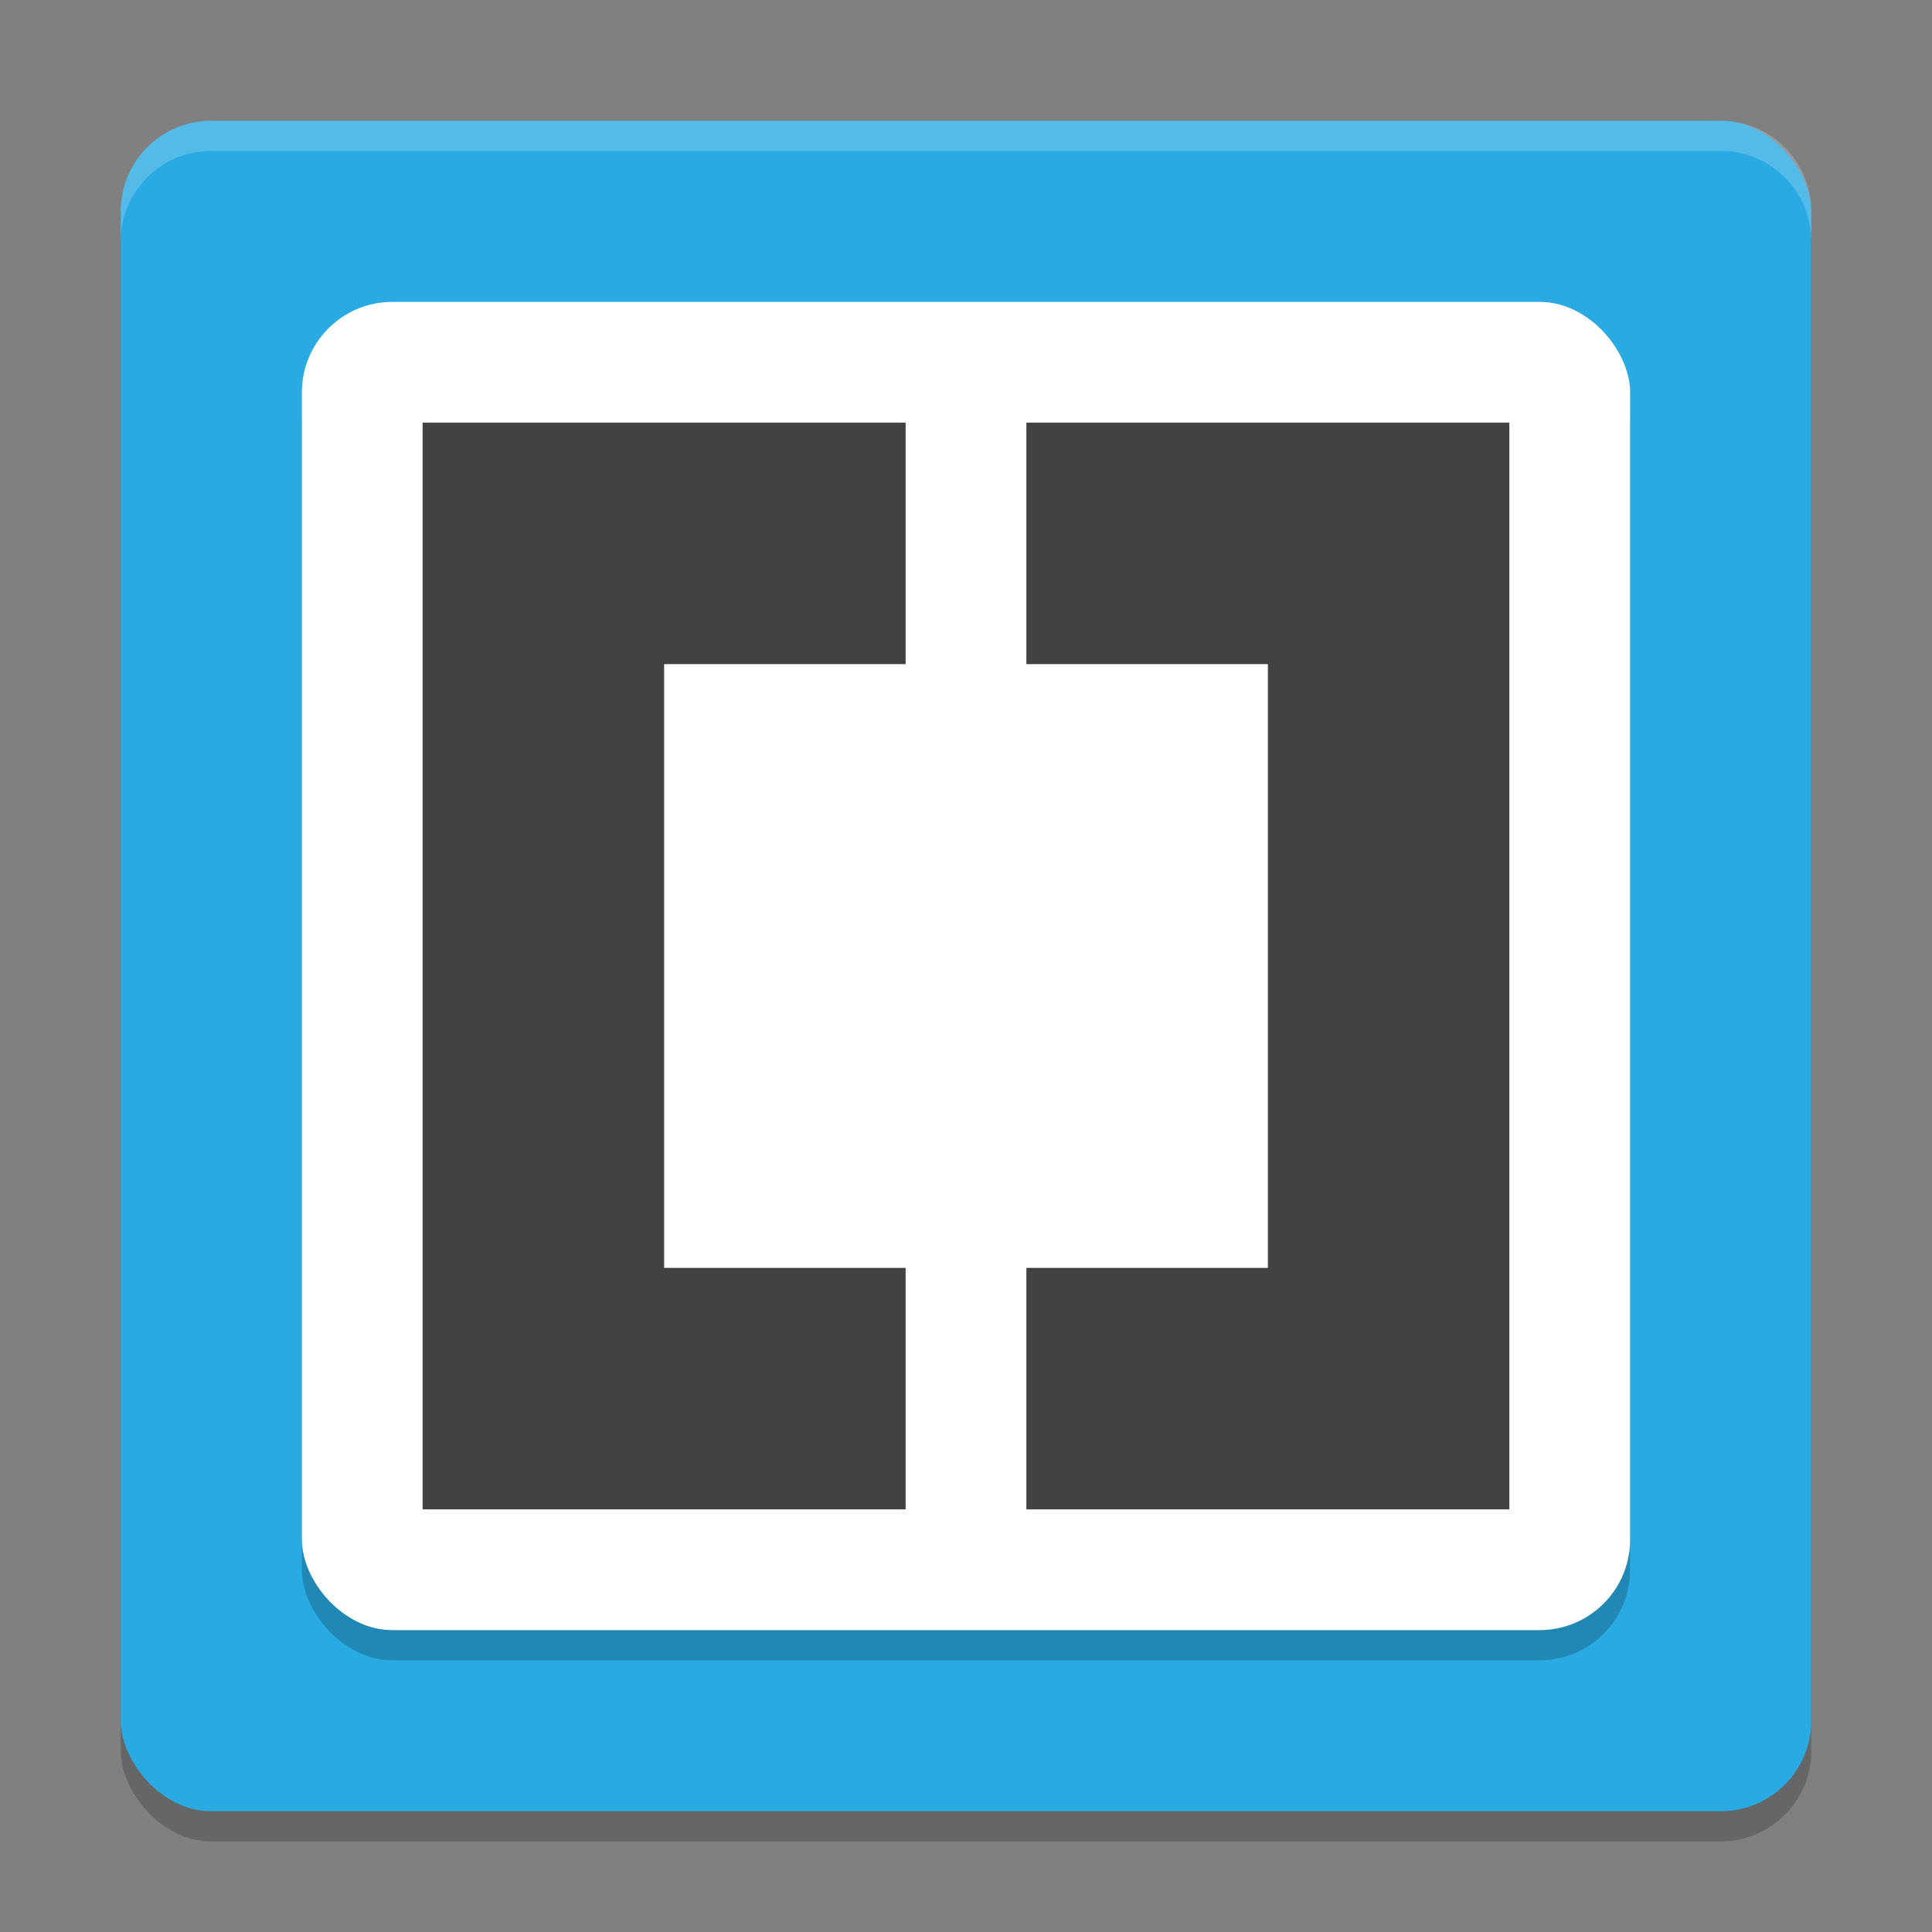 <svg xmlns="http://www.w3.org/2000/svg" width="64" height="64" version="1">
 <rect width="100%" height="100%" fill="#808080" stroke="none"/>
 <rect style="opacity:0.2" width="56" height="56" x="4" y="5" rx="3" ry="3"/>
 <rect style="fill:#29aae2" width="56" height="56" x="4" y="4" rx="3" ry="3"/>
 <rect style="opacity:0.2" width="44" height="44" x="10" y="11" rx="3" ry="3"/>
 <rect style="fill:#ffffff" width="44" height="44" x="10" y="10" rx="3" ry="3"/>
 <path style="fill:#424242" d="M 14 14 L 14 50 L 30 50 L 30 42 L 22 42 L 22 22 L 30 22 L 30 14 L 14 14 z M 34 14 L 34 22 L 42 22 L 42 42 L 34 42 L 34 50 L 50 50 L 50 14 L 34 14 z"/>
 <path style="fill:#ffffff;opacity:0.2" d="M 7 4 C 5.338 4 4 5.338 4 7 L 4 8 C 4 6.338 5.338 5 7 5 L 57 5 C 58.662 5 60 6.338 60 8 L 60 7 C 60 5.338 58.662 4 57 4 L 7 4 z"/>
</svg>
